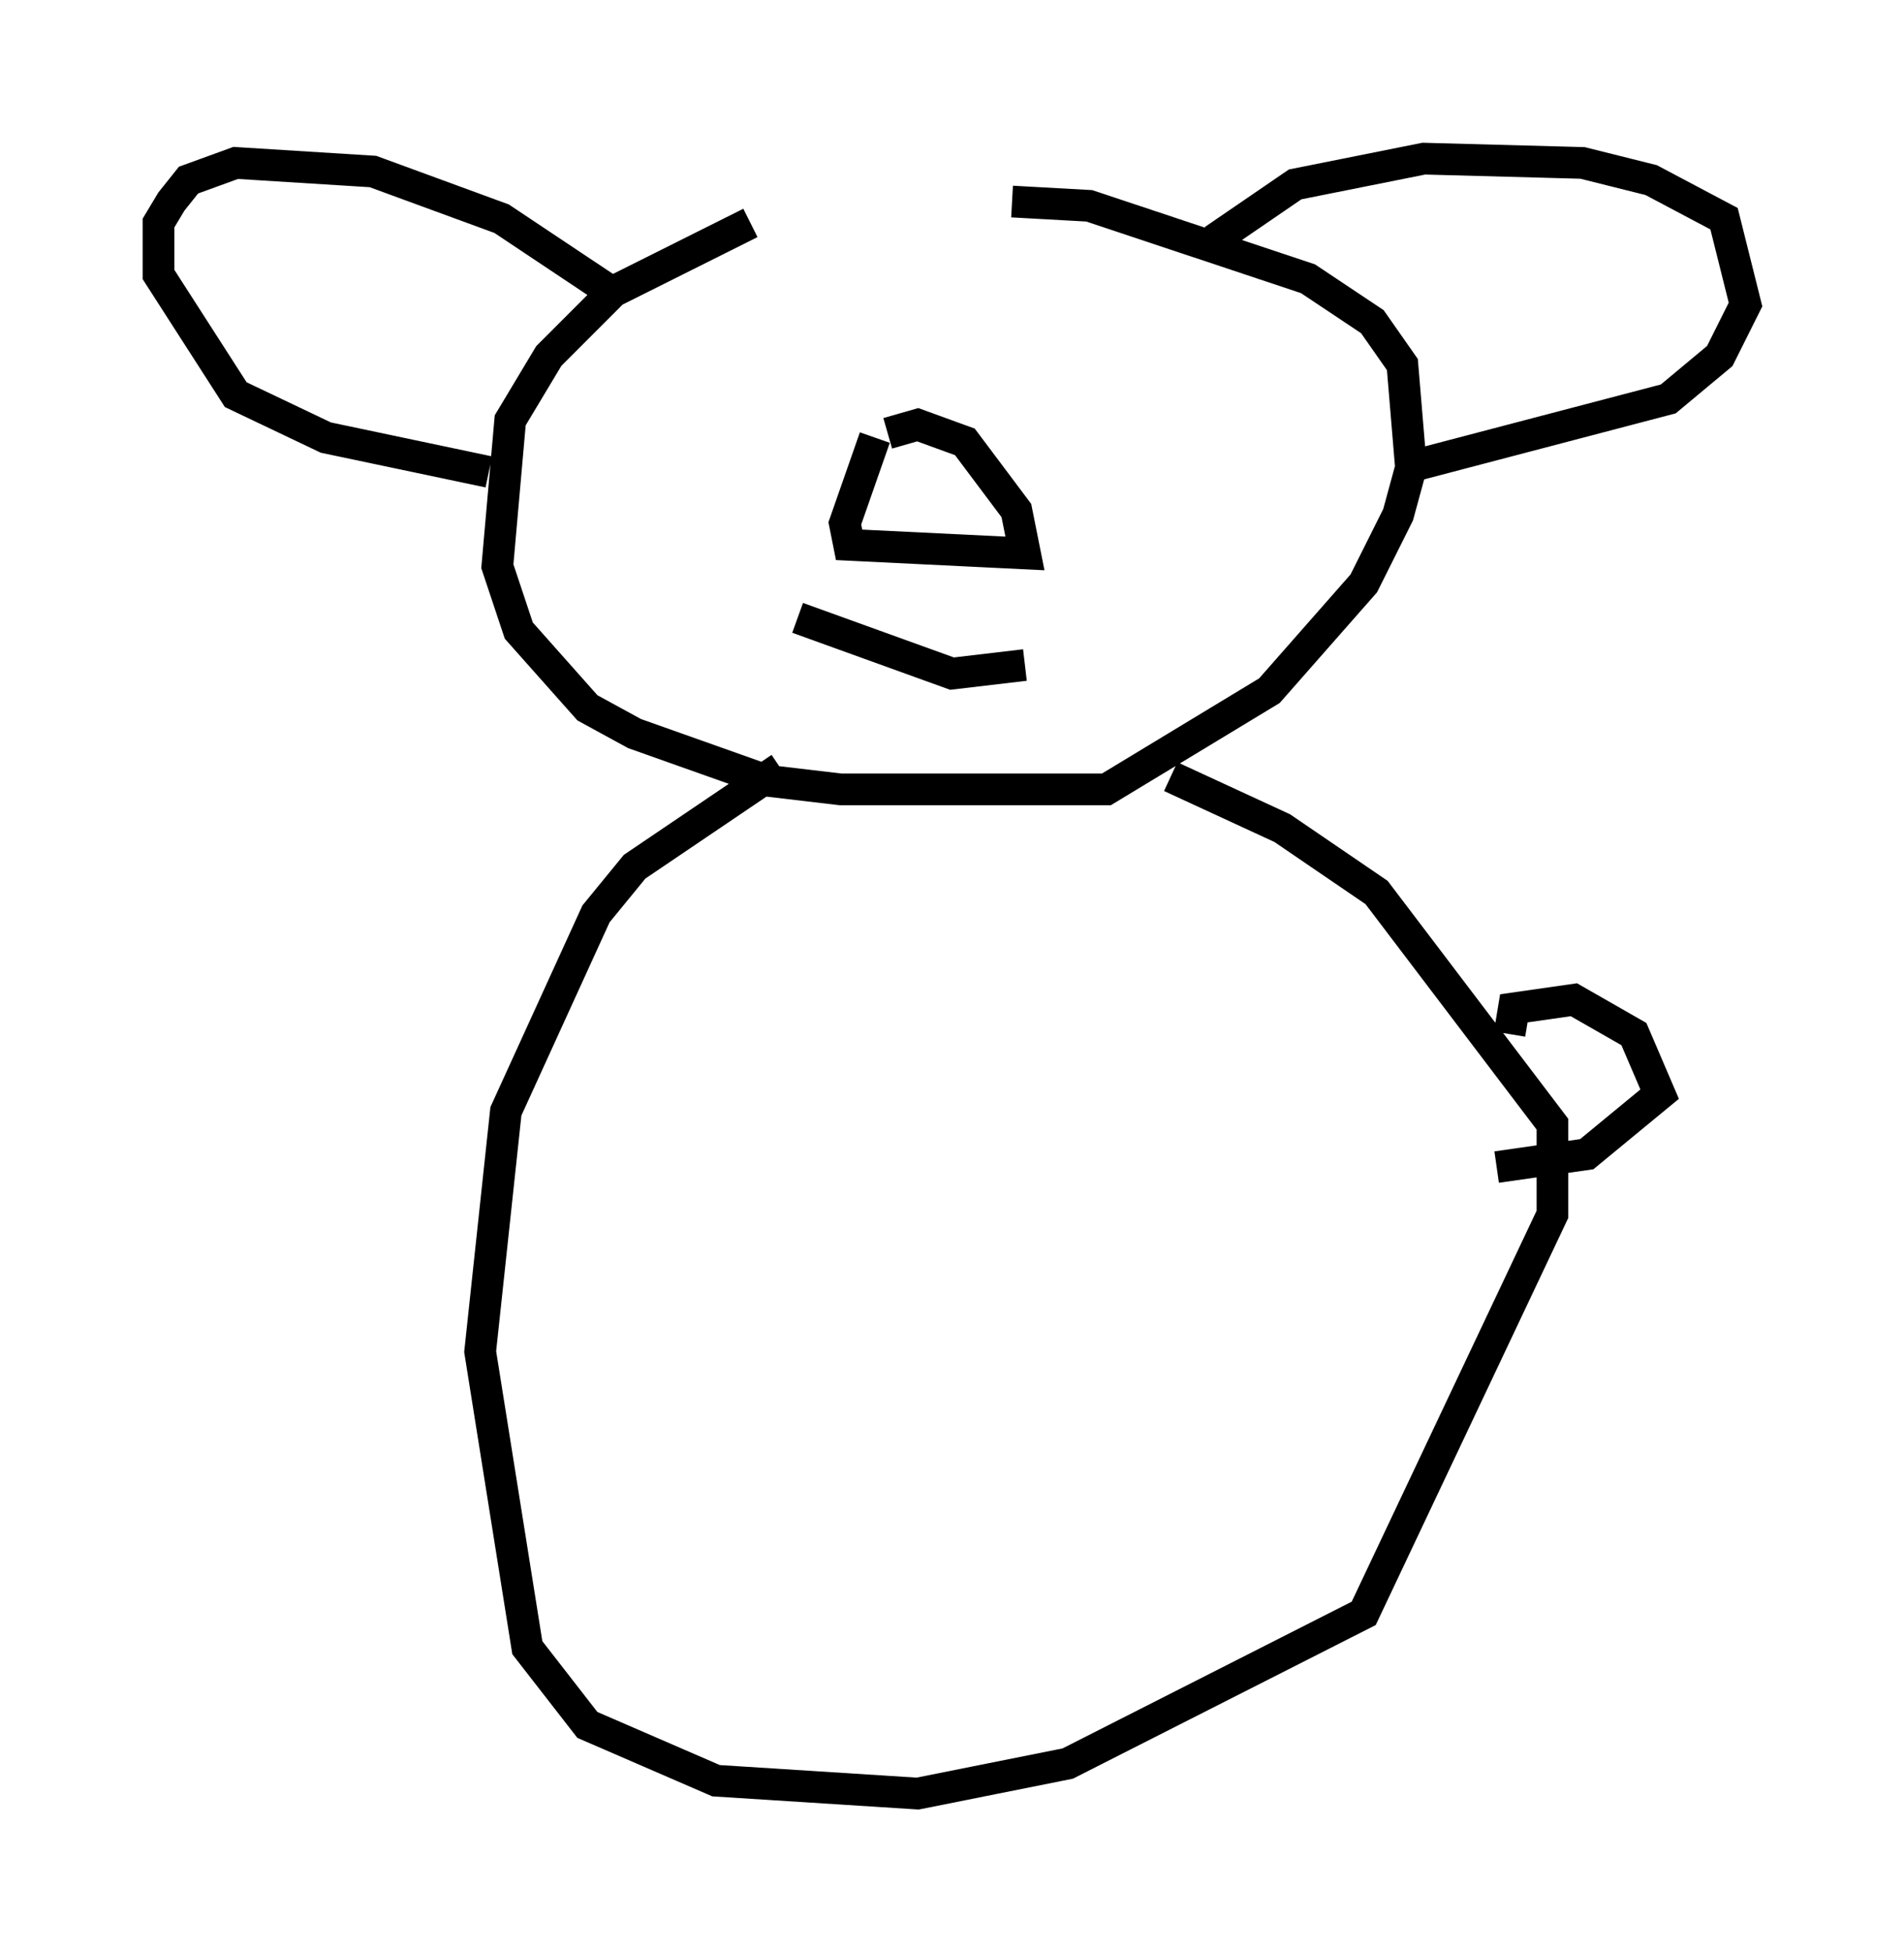 <?xml version="1.0" encoding="utf-8" ?>
<svg baseProfile="full" height="61.556" version="1.1" width="60.067" xmlns="http://www.w3.org/2000/svg" xmlns:ev="http://www.w3.org/2001/xml-events" xmlns:xlink="http://www.w3.org/1999/xlink"><defs /><rect fill="white" height="61.556" width="60.067" x="0" y="0" /><path d="M31.387, 6.759 m-7.713, 0.271 l-4.33, 2.165 -2.03, 2.03 l-1.218, 2.03 -0.406, 4.601 l0.677, 2.03 2.165, 2.436 l1.488, 0.812 4.195, 1.488 l2.3, 0.271 8.39, 0.0 l5.142, -3.112 2.977, -3.383 l1.083, -2.165 0.406, -1.488 l-0.271, -3.248 -0.947, -1.353 l-2.03, -1.353 -6.901, -2.3 l-2.436, -0.135 m6.36, 1.218 l2.571, -1.759 4.059, -0.812 l5.007, 0.135 2.165, 0.541 l2.3, 1.218 0.677, 2.706 l-0.812, 1.624 -1.624, 1.353 l-8.254, 2.165 m-25.304, -5.683 l-3.248, -2.165 -4.059, -1.488 l-4.33, -0.271 -1.488, 0.541 l-0.541, 0.677 -0.406, 0.677 l0.0, 1.624 2.436, 3.789 l2.842, 1.353 5.142, 1.083 m12.178, -1.083 l-0.947, 2.706 0.135, 0.677 l5.548, 0.271 -0.271, -1.353 l-1.624, -2.165 -1.488, -0.541 l-0.947, 0.271 m-2.842, 5.819 l4.871, 1.759 2.3, -0.271 m-7.713, 3.248 l-4.601, 3.112 -1.218, 1.488 l-2.842, 6.225 -0.812, 7.578 l1.488, 9.337 1.894, 2.436 l4.059, 1.759 6.36, 0.406 l4.736, -0.947 9.337, -4.736 l5.954, -12.584 0.0, -2.842 l-5.548, -7.307 -2.977, -2.03 l-3.518, -1.624 m10.69, 8.119 l0.135, -0.812 1.894, -0.271 l1.894, 1.083 0.812, 1.894 l-2.3, 1.894 -2.842, 0.406 " fill="none" stroke="black" stroke-width="1" /></svg>